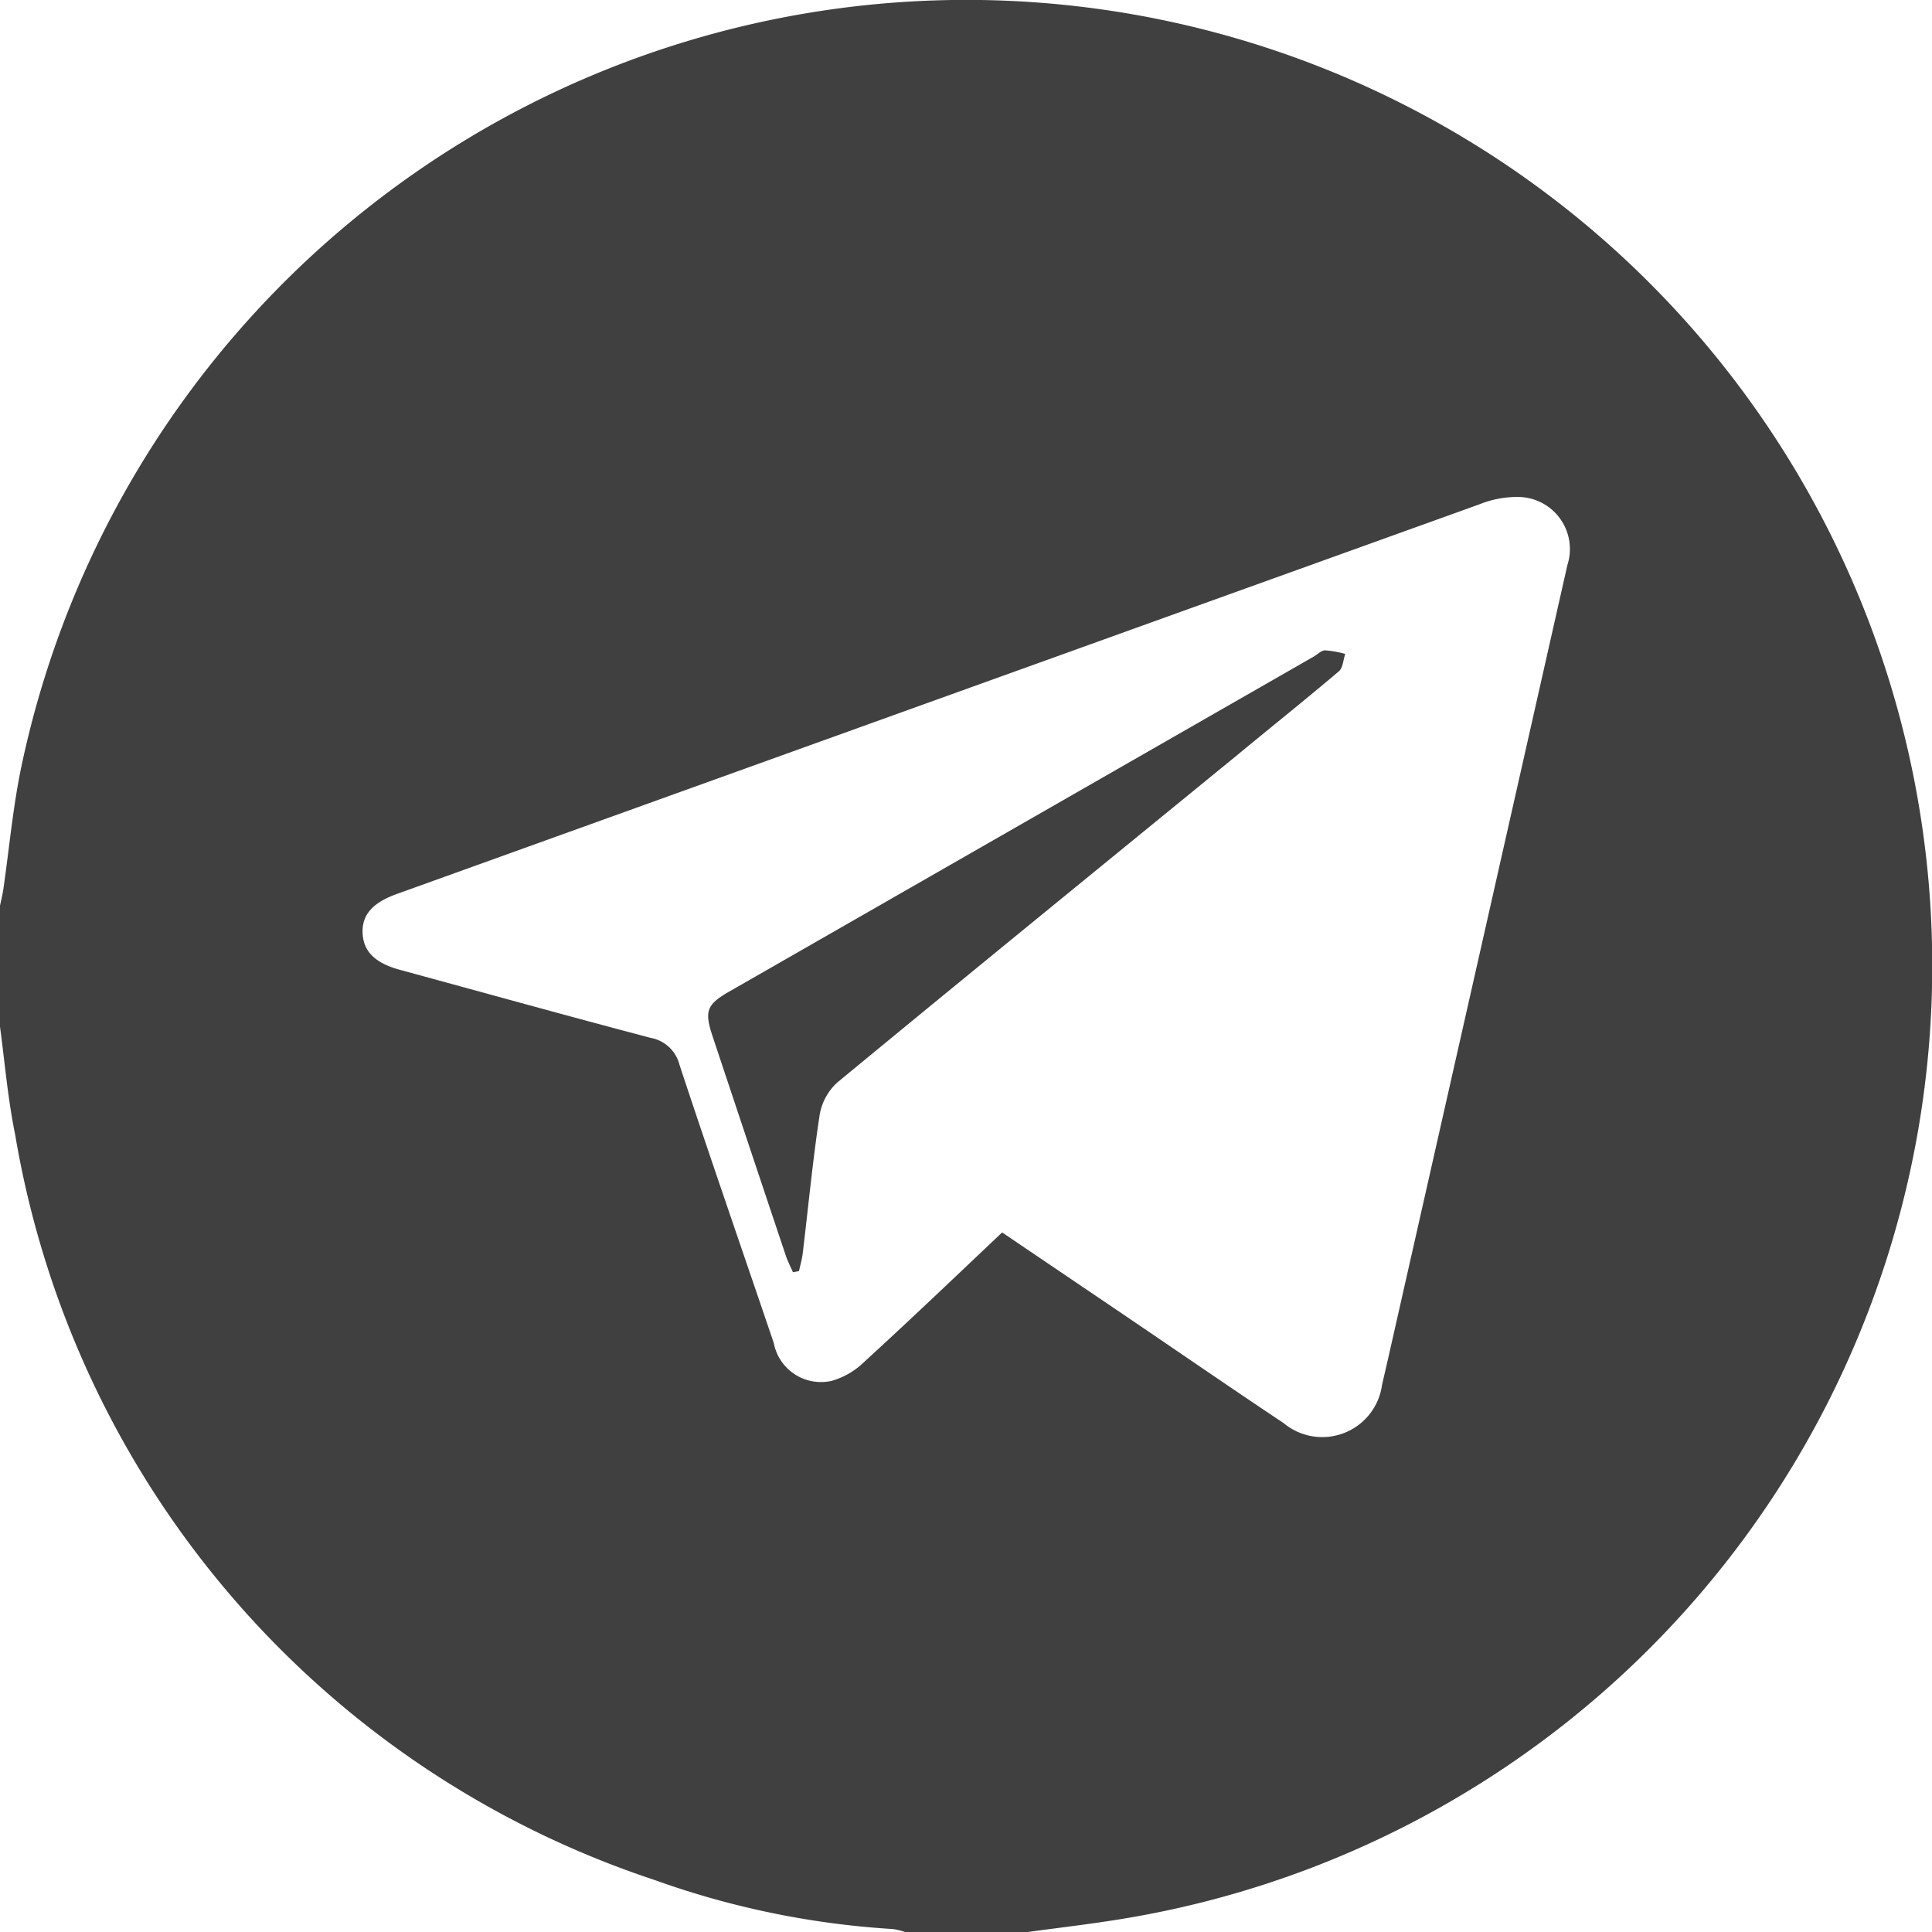 <svg xmlns="http://www.w3.org/2000/svg" width="30.738" height="30.741" viewBox="0 0 30.738 30.741">
  <g id="soc_telegram" transform="translate(-1523 -499)">
    <path id="Path_809" data-name="Path 809" d="M259.572,740.811h-1.925a1.09,1.09,0,0,0-.2-.05,13.659,13.659,0,0,1-3.8-.783,15.14,15.14,0,0,1-10.166-11.857c-.116-.565-.164-1.144-.241-1.716V724.48c.018-.087.04-.174.053-.262.1-.69.16-1.391.313-2.072a15.366,15.366,0,1,1,17.65,18.426C260.7,740.67,260.135,740.733,259.572,740.811Zm-.388-11.133,1.921,1.3c.853.578,1.7,1.162,2.558,1.734a.96.96,0,0,0,1.566-.614q.072-.307.141-.614,1.405-6.212,2.807-12.424a.829.829,0,0,0-.762-1.083,1.6,1.6,0,0,0-.638.117q-8.615,3.1-17.226,6.2c-.387.14-.555.334-.542.624s.2.474.59.581c1.33.362,2.658.732,3.991,1.083a.58.58,0,0,1,.461.43c.489,1.48,1,2.952,1.5,4.426a.764.764,0,0,0,.926.6,1.219,1.219,0,0,0,.506-.294C257.718,731.072,258.441,730.381,259.184,729.678Z" transform="translate(1279.76 -211.07)" fill="#404040"/>
    <path id="Path_810" data-name="Path 810" d="M387.392,852.142c-.038-.085-.08-.168-.111-.256q-.585-1.745-1.166-3.492c-.136-.409-.1-.512.28-.727l9.281-5.319c.061-.035.121-.1.182-.1a1.639,1.639,0,0,1,.321.057c-.033.094-.037.22-.1.275-.541.459-1.094.9-1.643,1.354-2.113,1.727-4.229,3.449-6.336,5.187a.9.9,0,0,0-.284.522c-.111.73-.18,1.467-.269,2.2-.011.095-.039.187-.059.281Z" transform="translate(1148.224 -332.901)" fill="#404040"/>
  </g>
</svg>
